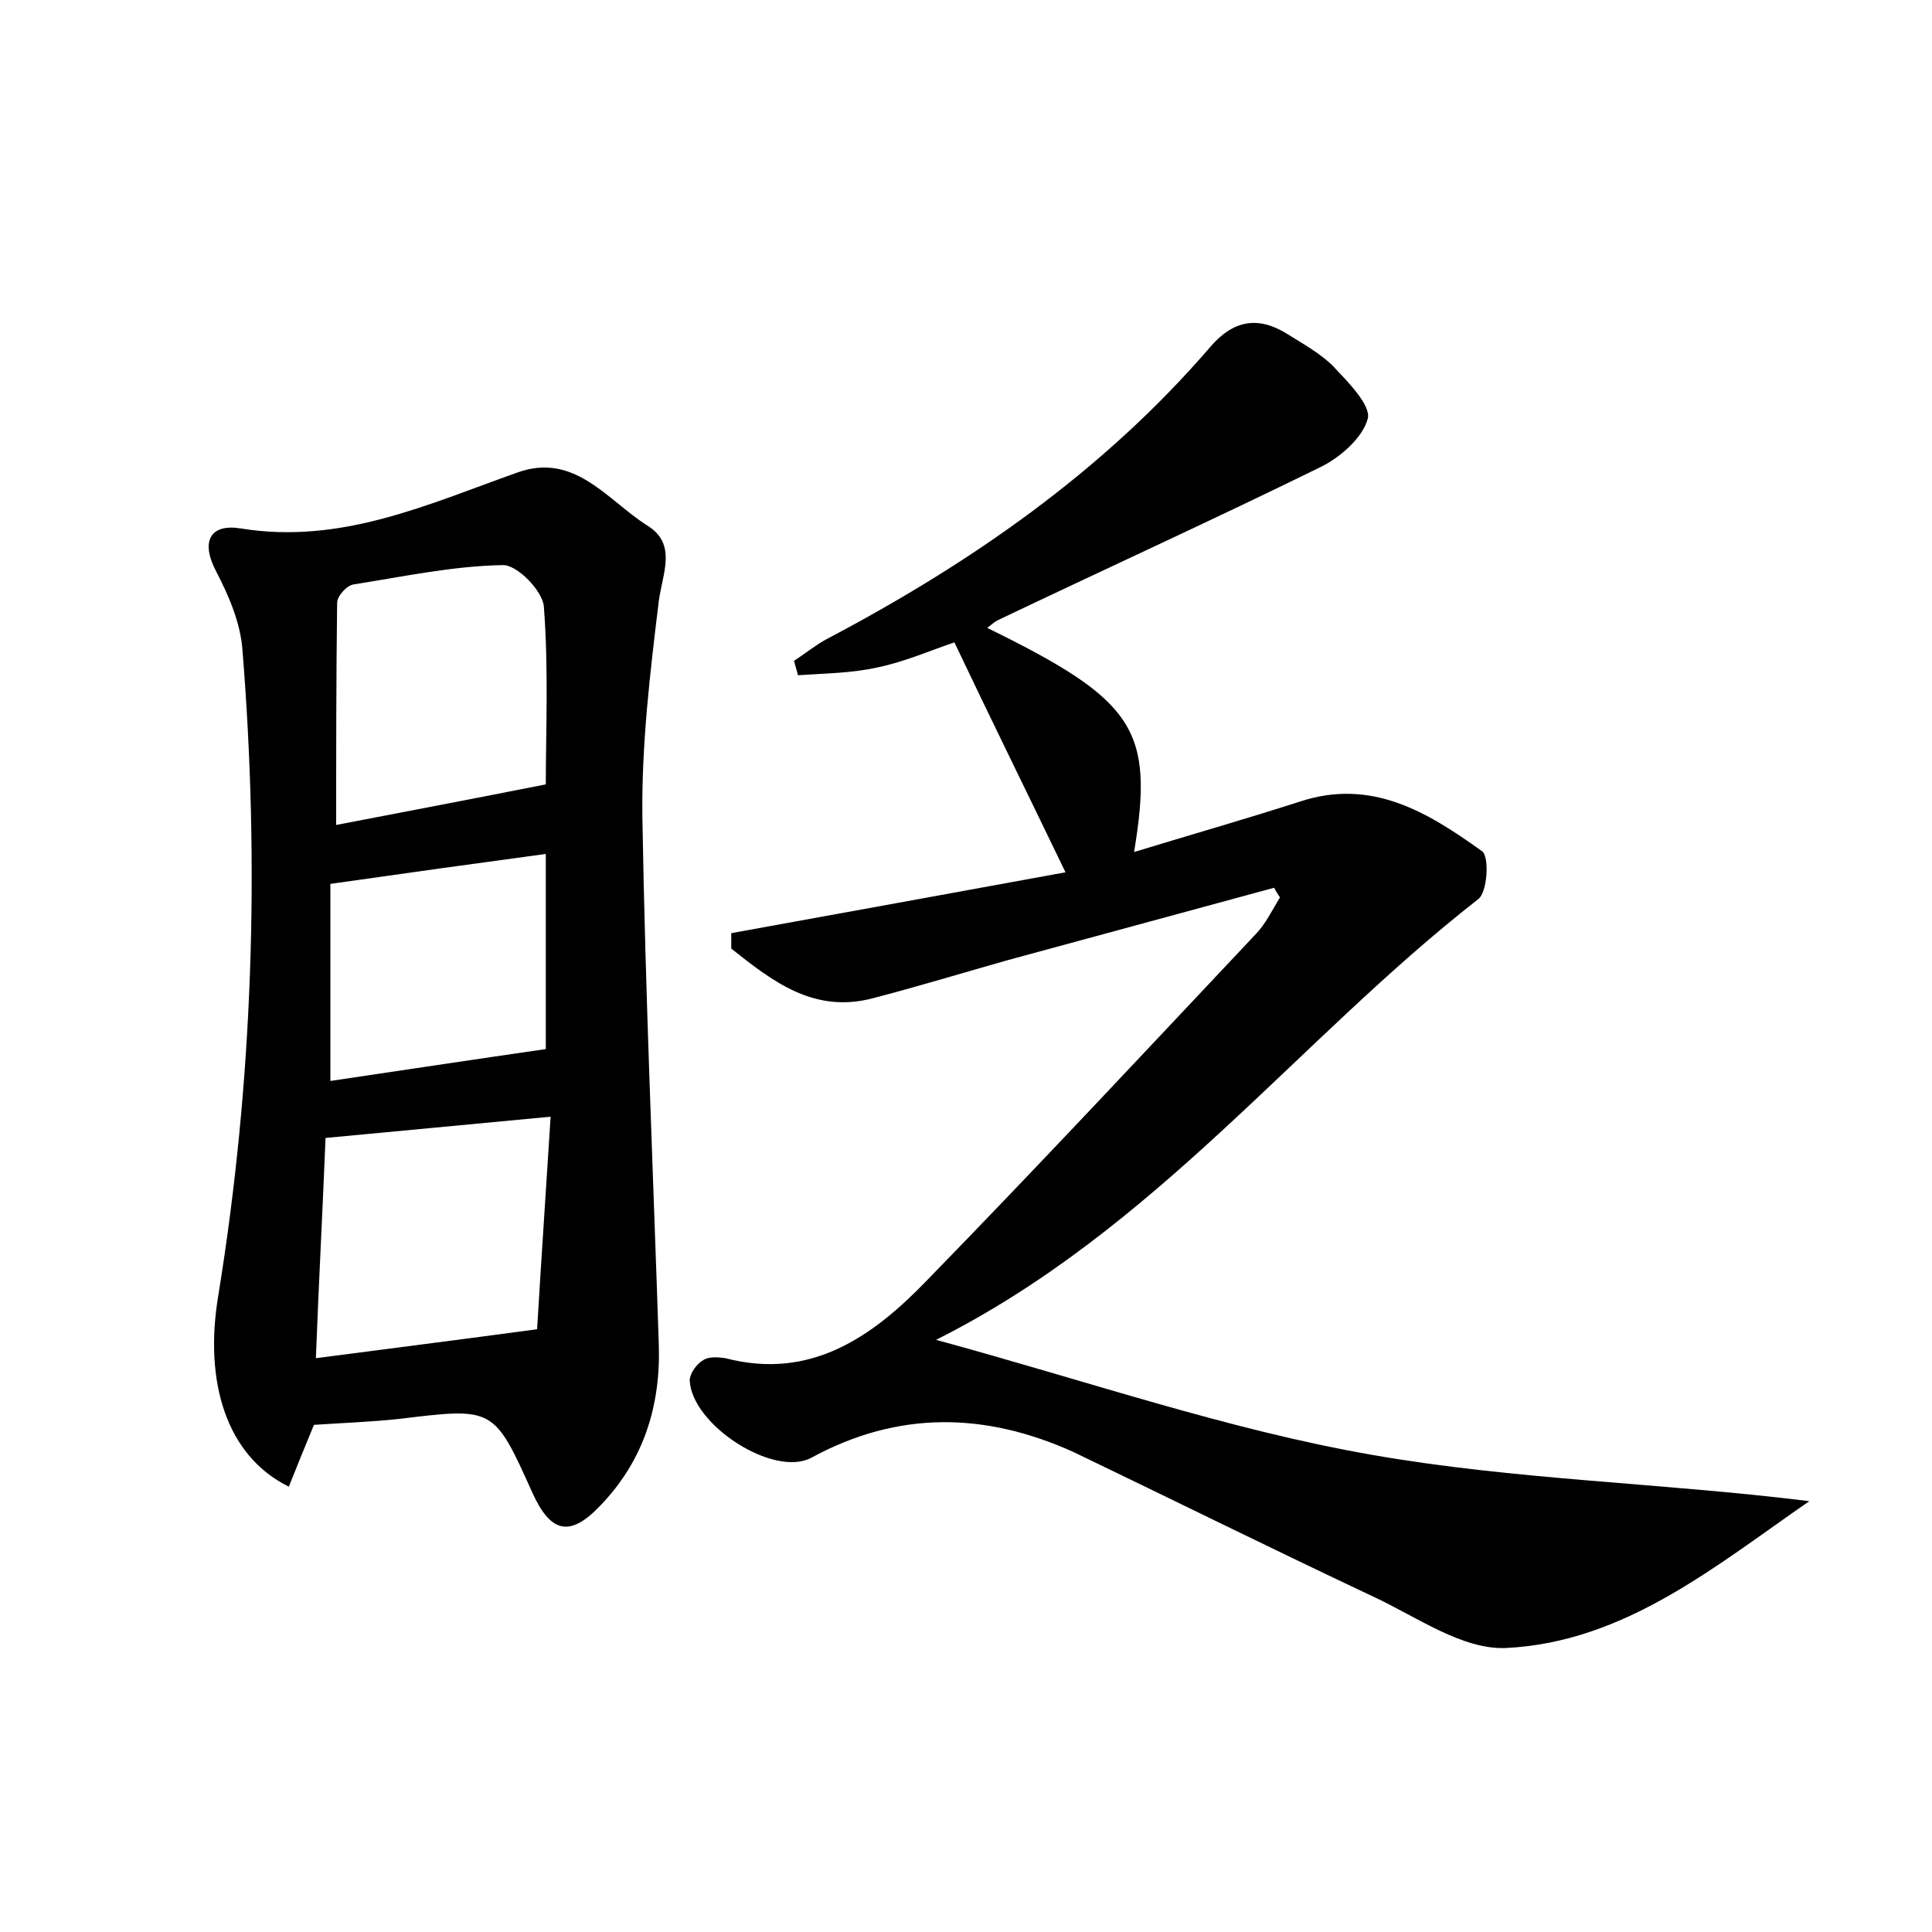<?xml version="1.0" encoding="utf-8"?>
<!-- Generator: Adobe Illustrator 22.0.0, SVG Export Plug-In . SVG Version: 6.00 Build 0)  -->
<svg version="1.1" id="图层_1" xmlns="http://www.w3.org/2000/svg" xmlns:xlink="http://www.w3.org/1999/xlink" x="0px" y="0px"
	 viewBox="0 0 200 200" style="enable-background:new 0 0 200 200;" xml:space="preserve">
<style type="text/css">
	.st0{fill:#FFFFFF;}
</style>
<g>
	
	<path d="M131.9,91.9c-9.2,2.5-18.4,5-27.6,7.5c-4.6,1.3-9.2,2.7-13.8,3.9c-6.2,1.7-10.5-1.7-14.8-5.1c0-0.5,0-1,0-1.6
		c11.6-2.1,23.1-4.2,34.6-6.3c-4-8.3-7.7-15.8-11.5-23.8c-2.4,0.8-5.1,2-8,2.6c-2.7,0.6-5.4,0.6-8.2,0.8c-0.1-0.5-0.3-1-0.4-1.5
		c1.1-0.7,2.2-1.6,3.3-2.2c15-7.9,28.7-17.4,39.8-30.3c2.4-2.8,5-3.2,8-1.3c1.6,1,3.4,2,4.7,3.3c1.5,1.6,3.9,4,3.6,5.4
		c-0.5,2-2.9,4.1-5,5.1c-11,5.4-22.2,10.5-33.3,15.8c-0.4,0.2-0.7,0.5-1.1,0.8c15.3,7.5,17.3,10.5,15.2,23.2
		c5.9-1.8,11.5-3.4,17.1-5.2c7.5-2.5,13.3,1.1,18.9,5.1c0.8,0.5,0.6,4.3-0.4,5c-18.7,14.6-33.4,34.2-56.1,45.6
		c15.8,4.3,30.2,9.3,45.1,11.9c14.8,2.6,30,2.9,45.3,4.8c-9.7,6.7-19.1,14.6-31.4,15.2c-4.5,0.2-9.2-3.2-13.7-5.3
		c-10.4-4.9-20.7-10-31.1-15C102,146.2,93,146,84,150.9c-3.9,2.1-12.4-3.4-12.6-8c0-0.7,0.7-1.7,1.4-2.1c0.6-0.4,1.6-0.3,2.3-0.2
		c8.8,2.3,15.2-2.2,20.8-8c11.5-11.8,22.7-23.8,34-35.8c1.1-1.1,1.8-2.6,2.6-3.9C132.3,92.6,132.1,92.3,131.9,91.9z"/>
	<path d="M32.5,147.5c-1,2.4-1.8,4.4-2.6,6.4c-6.5-3.2-8.8-10.9-7.3-19.8c3.6-22.2,4.3-44.5,2.5-66.8c-0.2-2.8-1.4-5.6-2.7-8.1
		c-1.7-3.2-0.6-5,2.5-4.5c10.4,1.7,19.4-2.5,28.7-5.8c5.9-2.1,9.3,2.9,13.4,5.5c3.1,1.9,1.6,4.9,1.2,7.8c-0.9,7.4-1.8,14.9-1.7,22.4
		c0.3,18.2,1.1,36.4,1.7,54.6c0.2,6.4-1.6,12-6,16.6c-3.2,3.4-5.2,2.9-7.1-1.3c-4-8.9-4-8.8-13.9-7.6
		C38.3,147.2,35.5,147.3,32.5,147.5z M56.5,81.2c0-5.4,0.3-11.9-0.2-18.4c-0.1-1.6-2.8-4.4-4.3-4.3c-5.2,0.1-10.3,1.2-15.4,2
		c-0.7,0.1-1.7,1.2-1.7,1.9c-0.1,7.7-0.1,15.4-0.1,23C42.1,84,48.9,82.7,56.5,81.2z M57,115.6c-8.5,0.8-15.8,1.5-23.3,2.2
		c-0.3,7.5-0.7,14.9-1,22.8c7.6-1,14.8-1.9,22.9-3C56,130.9,56.5,123.5,57,115.6z M56.5,108.6c0-6.1,0-13,0-20.2
		c-7.4,1-14.6,2-22.3,3.1c0,6.4,0,13.2,0,20.4C41.6,110.8,48.9,109.7,56.5,108.6z"/>
	
	
	
</g>
</svg>
